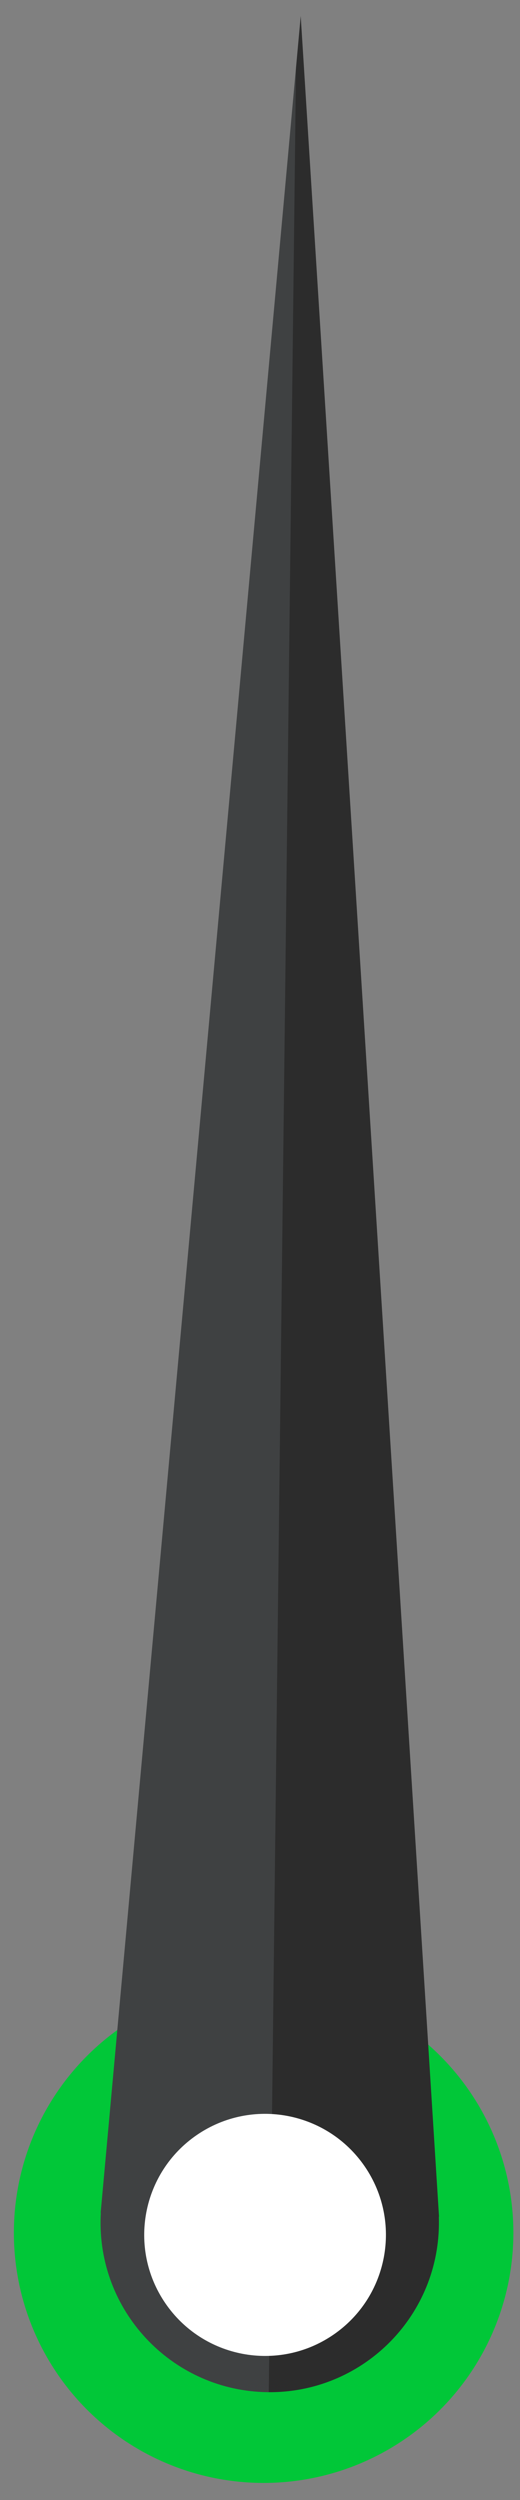 <svg width="30" height="144" id="needle" viewBox="0 0 30 144" fill="none" xmlns="http://www.w3.org/2000/svg">
      <rect x="0" y="0" width="30" height="144" fill="#808080" stroke="none"/>
      <circle cx="15.209" cy="128.608" r="10.909" fill="white" stroke="#01C738" stroke-width="7" />
      <path fill-rule="evenodd" clip-rule="evenodd" d="M17.349 0.921L25.328 127.679L25.317 127.679C25.322 127.833 25.324 127.988 25.322 128.144C25.259 133.535 20.838 137.853 15.447 137.79C10.057 137.726 5.739 133.305 5.802 127.915C5.804 127.759 5.809 127.604 5.818 127.45L5.808 127.45L17.349 0.921ZM19.224 134.487C22.404 132.316 23.221 127.978 21.05 124.798C18.878 121.618 14.54 120.801 11.361 122.972C8.181 125.144 7.363 129.482 9.535 132.661C11.706 135.841 16.044 136.659 19.224 134.487Z" fill="url(#paint0_linear_498_1180)" />
      <defs>
        <linearGradient id="paint0_linear_498_1180" x1="8.577" y1="129.079" x2="18.802" y2="129.199" gradientUnits="userSpaceOnUse">
          <stop offset="0.687" stop-color="#3F4142" />
          <stop offset="0.688" stop-color="#2C2C2C" />
        </linearGradient>
      </defs>
    </svg>
